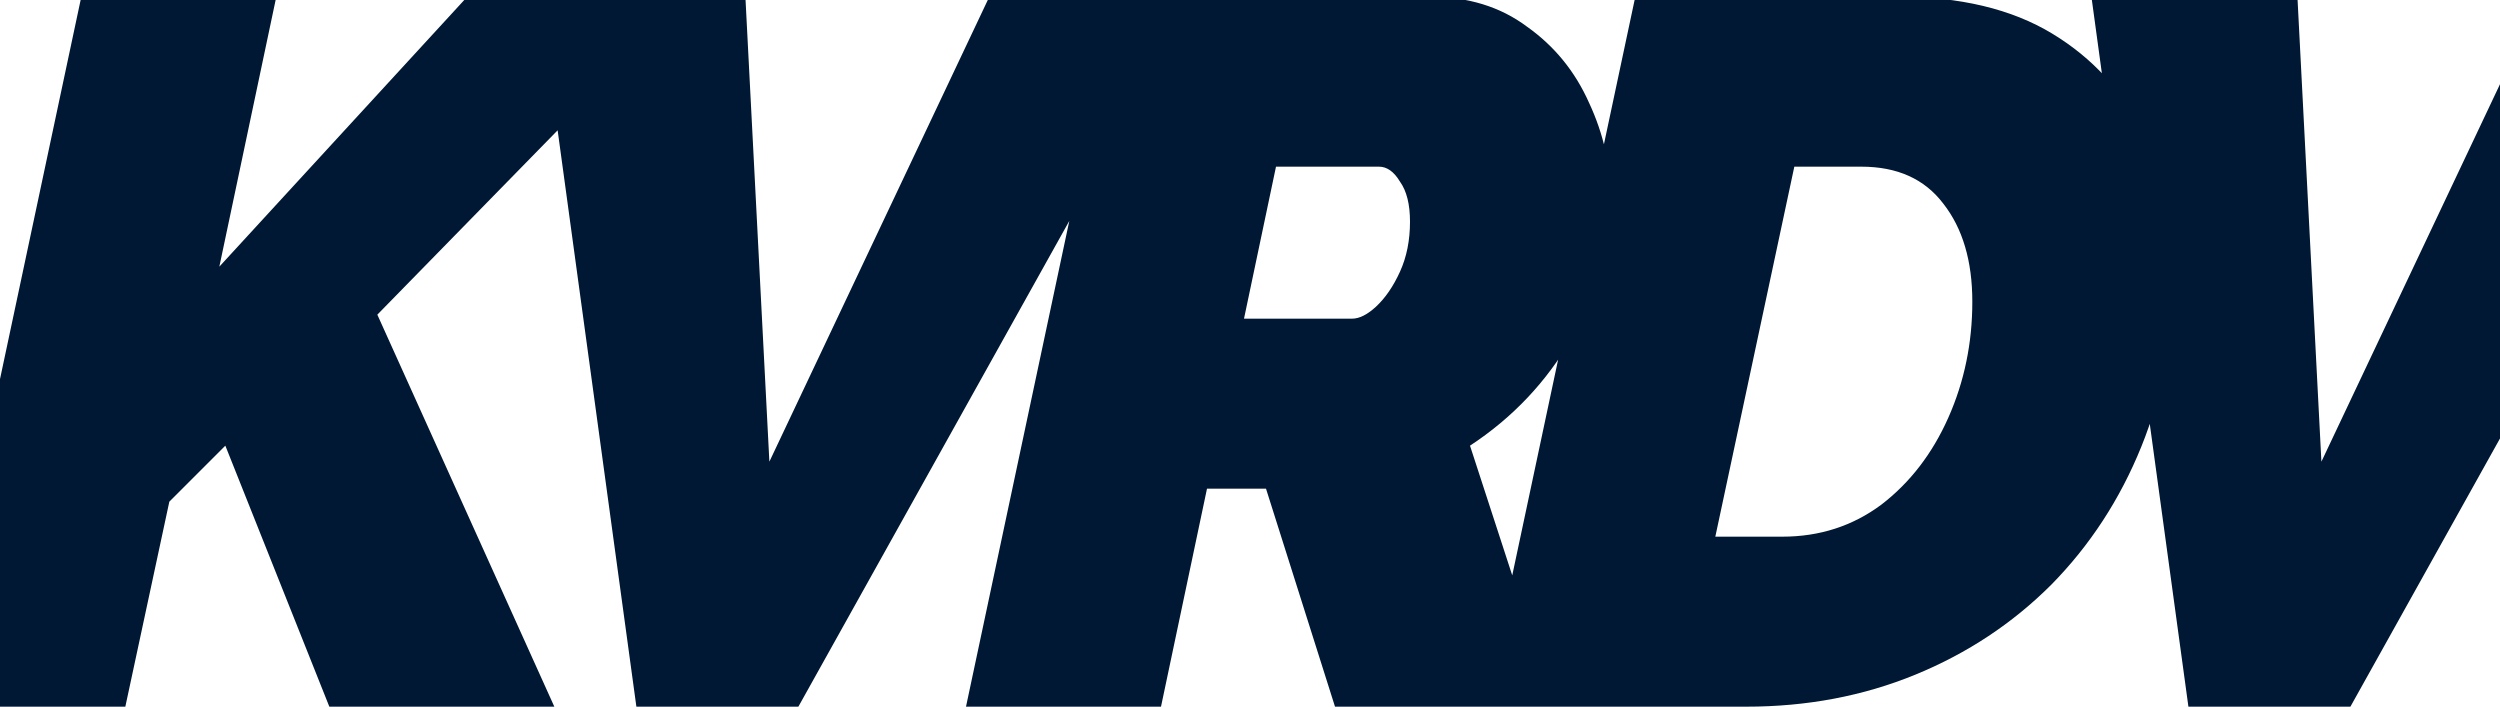<svg width="375" height="106" viewBox="0 0 375 106" fill="none" xmlns="http://www.w3.org/2000/svg">
<path d="M12.2 -0.5H41.45L32.9 40L70.1 -0.5H103.25L56.6 47.2L83.15 106H49.4L33.8 66.85L25.4 75.25L18.8 106H-10.45L12.2 -0.5ZM80.906 -0.5H111.806L115.406 69.25L148.406 -0.5H179.156L119.756 106H95.456L80.906 -0.5ZM144.9 106L167.55 -0.5H214.35C220.15 -0.5 225.05 1 229.05 4C233.15 6.9 236.25 10.7 238.35 15.4C240.55 20.1 241.65 25.05 241.65 30.25C241.65 37.25 239.7 44.05 235.8 50.65C232 57.25 226.9 62.65 220.5 66.85L233.25 106H200.25L189.9 73.3H181.05L174.15 106H144.9ZM202.8 47.8C203.9 47.8 205.1 47.2 206.4 46C207.8 44.7 209 42.95 210 40.75C211 38.55 211.5 36.05 211.5 33.25C211.5 30.65 211 28.65 210 27.25C209.1 25.75 208.05 25 206.85 25H191.4L186.6 47.8H202.8ZM245.298 -0.5H284.598C293.998 -0.5 301.748 1.35 307.848 5.05C313.948 8.75 318.498 13.75 321.498 20.05C324.498 26.25 325.998 33.25 325.998 41.05C325.998 50.45 324.398 59.1 321.198 67C317.998 74.9 313.498 81.8 307.698 87.7C301.898 93.5 295.098 98 287.298 101.2C279.498 104.4 271.048 106 261.948 106H222.648L245.298 -0.5ZM267.348 80.5C272.948 80.5 277.898 78.9 282.198 75.7C286.498 72.4 289.848 68.05 292.248 62.65C294.648 57.25 295.848 51.45 295.848 45.25C295.848 39.15 294.398 34.25 291.498 30.55C288.698 26.85 284.598 25 279.198 25H269.148L257.298 80.5H267.348ZM313.711 -0.5H344.611L348.211 69.25L381.211 -0.5H411.961L352.561 106H328.261L313.711 -0.5Z" fill="#001833"/>
</svg>
